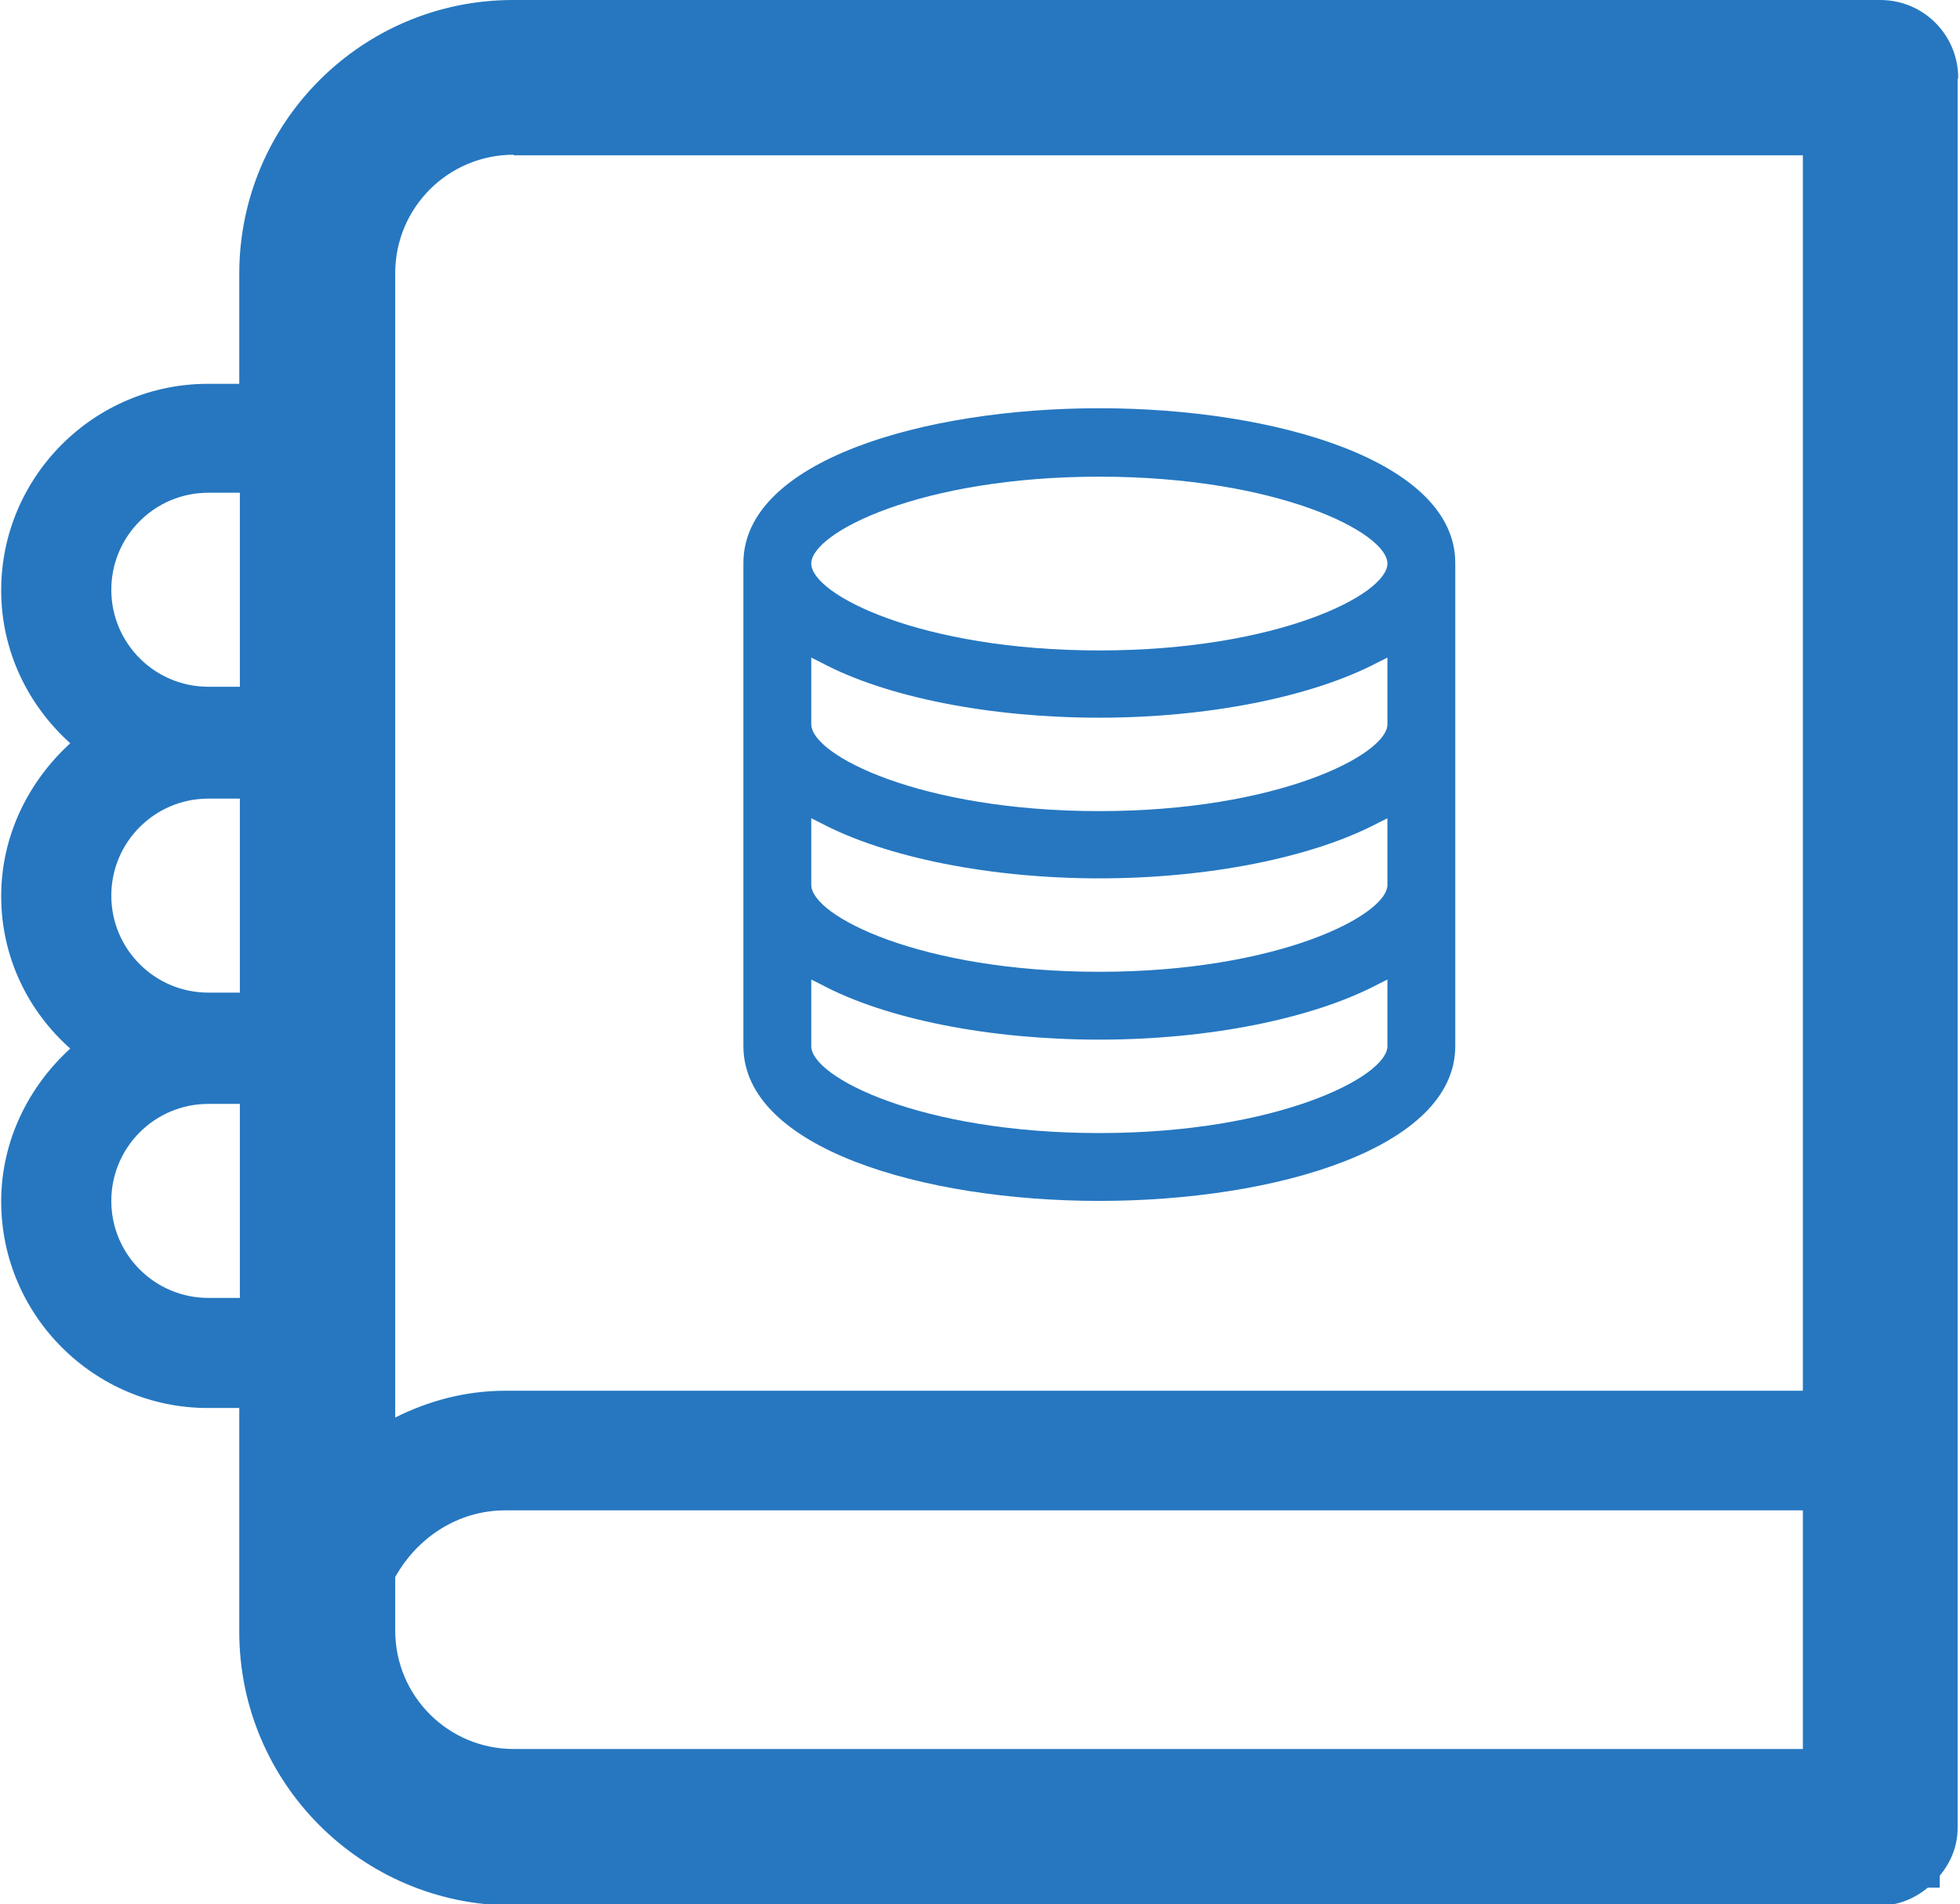 <?xml version="1.0" encoding="UTF-8"?>
<svg id="Layer_1" data-name="Layer 1" xmlns="http://www.w3.org/2000/svg" viewBox="13.9 16 32.93 32">
  <defs>
    <style>
      .cls-1 {
        fill: #2677C0;
        stroke-width: 0px;
      }
    </style>
  </defs>
  <path class="cls-1" d="M32.37,36.18c2.97,0,5.98-.89,5.98-2.6v-8.12c0-1.71-3.01-2.6-5.98-2.6s-5.98.89-5.98,2.6v8.12c0,1.71,3.01,2.6,5.98,2.6ZM32.37,24.01c3,0,4.84.94,4.84,1.46s-1.84,1.46-4.84,1.46-4.84-.94-4.84-1.46,1.84-1.46,4.84-1.46ZM27.53,27.05l.16.08c1.1.59,2.85.93,4.68.93s3.58-.35,4.68-.93l.16-.08v1.12c0,.51-1.84,1.46-4.84,1.46s-4.84-.94-4.84-1.46v-1.12ZM27.53,29.75l.16.08c1.1.58,2.85.93,4.68.93s3.58-.35,4.68-.93l.16-.08v1.12c0,.51-1.84,1.46-4.84,1.46s-4.84-.94-4.84-1.46v-1.12ZM27.53,32.46l.16.08c1.1.59,2.85.93,4.68.93s3.58-.35,4.68-.93l.16-.08v1.12c0,.51-1.84,1.46-4.84,1.46s-4.84-.94-4.84-1.46v-1.12Z"/>
  <path class="cls-1" d="M46.8,17.31c0-.72-.58-1.31-1.31-1.31h-22.97c-2.54,0-4.6,2.06-4.6,4.6v1.85h-.53c-1.91,0-3.47,1.56-3.47,3.47,0,1.02.45,1.93,1.16,2.57-.7.64-1.16,1.55-1.16,2.57s.45,1.93,1.16,2.56c-.7.64-1.16,1.55-1.16,2.57,0,1.91,1.56,3.47,3.47,3.47h.53v3.76c0,2.54,2.06,4.6,4.6,4.6h22.97c.31,0,.58-.12.8-.3h.2v-.2c.18-.22.3-.49.3-.8v-29.39ZM20.54,42.5c.37-.66,1.05-1.12,1.85-1.12h21.8v4.01h-21.66c-1.1,0-1.99-.89-1.99-1.99v-.9ZM22.53,18.61h21.66v20.76h-21.8c-.67,0-1.29.17-1.85.45v-19.23c0-1.1.89-1.99,1.99-1.99ZM17.93,32.68h-.53c-.9,0-1.63-.73-1.63-1.63s.73-1.63,1.63-1.63h.53v3.26ZM17.4,24.28h.53v3.26h-.53c-.9,0-1.63-.73-1.63-1.63s.73-1.63,1.63-1.63ZM17.4,37.81c-.9,0-1.63-.73-1.63-1.63s.73-1.63,1.63-1.63h.53v3.26h-.53Z"/>
</svg>